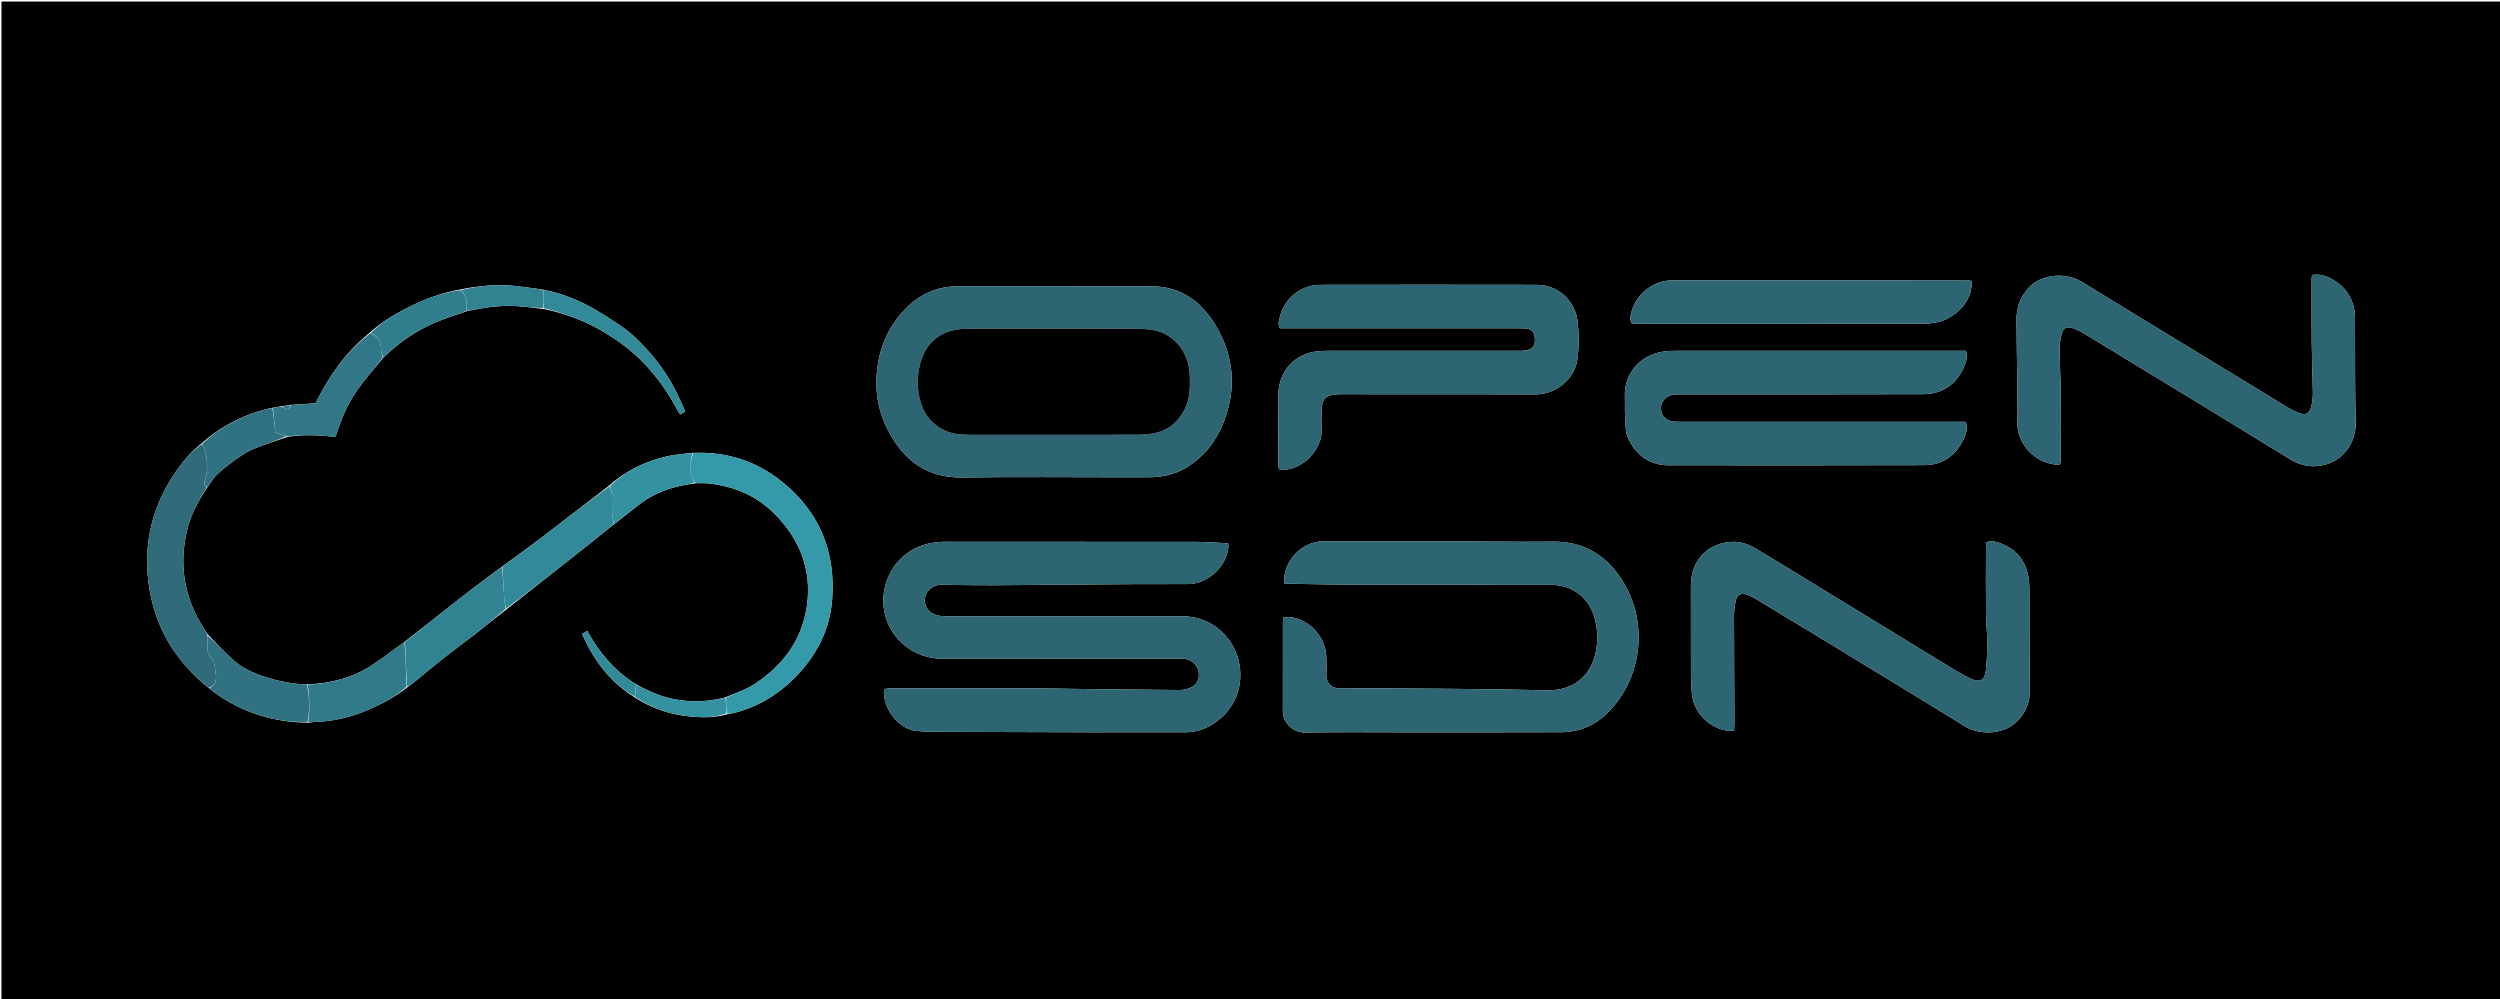 <svg version="1.1" id="Layer_1" xmlns="http://www.w3.org/2000/svg" xmlns:xlink="http://www.w3.org/1999/xlink" x="0px" y="0px"
	 width="100%" viewBox="0 0 3333 1332" enable-background="new 0 0 3333 1332" xml:space="preserve">
<path fill="#000000" opacity="1" stroke="none" 
	d="
M2296,1334 
	C1530.667,1334 766.333,1334 2,1334 
	C2,890 2,446 2,2 
	C1113.333,2 2224.667,2 3336,2 
	C3336,446 3336,890 3336,1334 
	C2989.667,1334 2643.333,1334 2296,1334 
M847.597,911.953 
	C819.343,894.721 798.982,870.1 782.866,840.994 
	C780.078,842.745 778.258,843.888 776.016,845.296 
	C779.474,852.307 782.449,858.991 785.974,865.371 
	C800.567,891.783 820.06,913.659 847.085,930.376 
	C869.601,944.794 894.45,952.884 920.834,955.267 
	C936.531,956.684 952.573,957.129 969.693,952.247 
	C972.625,951.7 975.604,951.33 978.483,950.578 
	C1013.626,941.409 1042.826,922.823 1066.973,895.711 
	C1091.465,868.211 1106.588,836.356 1109.405,799.838 
	C1114.313,736.214 1092.978,682.733 1042.72,642.316 
	C1008.213,614.565 968.463,601.669 922.233,603.757 
	C911.097,605.258 899.756,605.881 888.866,608.432 
	C860.382,615.103 834.473,627.245 811.559,647.882 
	C782.374,670.31 753.254,692.823 723.981,715.135 
	C706.059,728.794 687.903,742.146 668.508,755.988 
	C650.77,769.305 632.828,782.361 615.342,796.003 
	C590.04,815.744 565.069,835.908 538.646,856.284 
	C524.345,866.516 510.332,877.185 495.677,886.884 
	C469.808,904.004 440.711,911.127 408.261,912.47 
	C389.562,911.826 371.478,908.239 353.613,902.562 
	C337.129,897.324 321.83,890.295 309.195,878.389 
	C298.121,867.954 287.494,857.045 276.344,845.099 
	C274.764,842.56 273.211,840.005 271.6,837.486 
	C245.28,796.354 237.998,752.11 249.985,704.755 
	C255.029,684.83 264.705,667.052 276.878,649.154 
	C281.199,643.356 284.782,636.757 290.008,631.942 
	C298.44,624.172 307.73,617.261 317.09,610.594 
	C323.522,606.013 330.331,601.588 337.597,598.627 
	C352.211,592.673 367.252,587.766 383.875,582.379 
	C404.929,579.2 426.017,579.756 447.258,582.74 
	C454.171,560.708 462.38,539.991 475.182,521.721 
	C486.174,506.034 498.708,491.427 511.832,475.958 
	C531.306,457.382 553.023,441.938 577.666,431.122 
	C592.144,424.767 607.305,419.968 623.832,414.385 
	C625.792,414.08 627.77,413.866 629.707,413.455 
	C650.458,409.055 671.376,406.603 692.608,408.371 
	C703.096,409.244 713.556,410.459 725.54,412.076 
	C754.459,417.923 781.491,428.429 806.826,443.689 
	C826.045,455.265 843.652,468.772 859.092,484.927 
	C877.579,504.271 892.682,526.13 904.811,550.016 
	C905.23,550.841 906.195,551.389 907.274,552.417 
	C909.101,551.264 910.934,550.107 913.551,548.455 
	C908.888,538.422 904.746,528.642 899.892,519.23 
	C886.348,492.971 868.261,470.241 846.824,449.872 
	C833.965,437.655 819.107,428.621 804.351,419.268 
	C779.609,403.586 753.349,391.566 722.939,385.942 
	C711.185,384.394 699.454,382.626 687.671,381.342 
	C662.857,378.639 638.326,380.906 612.409,386.103 
	C590.395,390.349 569.302,397.517 549.228,407.349 
	C529.207,417.154 509.79,428.09 492.258,444.121 
	C460.631,469.717 438.002,502.255 420.726,537.611 
	C409.116,538.503 398.562,539.314 386.418,539.825 
	C382.807,540.459 379.196,541.093 374.065,541.668 
	C370.693,542.398 367.32,543.128 362.309,543.773 
	C327.008,551.507 295.685,567.06 267.695,591.996 
	C254.434,602.33 243.844,615.152 234.372,628.843 
	C203.35,673.683 191.04,723.465 198.047,777.389 
	C205.507,834.796 233.067,881.245 279.337,918.149 
	C296.091,931.364 314.349,941.979 334.317,949.52 
	C358.707,958.73 383.972,963.308 411.728,963.48 
	C415.003,963.102 418.27,962.489 421.553,962.382 
	C445.709,961.597 468.74,955.875 490.82,946.326 
	C509.093,938.424 526.732,929.325 543.432,915.992 
	C545.847,914.234 548.349,912.583 550.662,910.7 
	C564.824,899.177 578.795,887.414 593.12,876.099 
	C605.853,866.042 619.095,856.632 631.871,846.629 
	C646.239,835.378 660.338,823.782 675.844,811.971 
	C711.669,783.734 747.54,755.557 783.294,727.229 
	C795.206,717.791 806.815,707.97 819.863,697.977 
	C830.053,689.986 840.281,682.042 850.425,673.993 
	C867.142,660.729 886.071,652.252 906.857,647.804 
	C913.271,646.431 919.745,645.338 927.984,644.252 
	C933.307,644.301 938.673,643.931 943.947,644.465 
	C980.346,648.155 1011.758,662.253 1036.874,689.39 
	C1066.912,721.845 1081.497,759.714 1076.252,804.112 
	C1070.683,851.249 1045.147,886.082 1006.527,911.649 
	C994.78,919.425 980.902,923.982 966.307,929.936 
	C943.516,935.827 920.605,936.629 897.495,931.846 
	C880.084,928.243 863.996,921.336 847.597,911.953 
M1267.112,722.324 
	C1249.898,721.725 1233.313,723.796 1217.828,732.249 
	C1171.525,757.522 1162.811,823.294 1204.59,859.239 
	C1220.566,872.984 1239.113,878.403 1259.883,878.378 
	C1363.197,878.254 1466.512,878.321 1569.827,878.327 
	C1573.159,878.327 1576.517,878.136 1579.818,878.47 
	C1587.995,879.296 1595.555,886.001 1597.594,893.918 
	C1599.846,902.669 1597.324,911.136 1589.457,915.643 
	C1584.808,918.305 1578.851,919.943 1573.494,919.914 
	C1523.877,919.648 1474.262,918.926 1424.647,918.32 
	C1409.992,918.141 1395.337,917.746 1380.682,917.731 
	C1316.027,917.661 1251.372,917.681 1186.717,917.734 
	C1183.919,917.737 1181.12,918.388 1178.574,918.705 
	C1176.086,944.65 1199.303,973.825 1223.507,974.578 
	C1228.477,974.732 1233.432,975.61 1238.396,975.629 
	C1311.374,975.911 1384.352,976.145 1457.329,976.304 
	C1497.655,976.392 1537.981,976.345 1578.307,976.284 
	C1582.625,976.278 1587.017,976.187 1591.246,975.424 
	C1620.818,970.087 1645.705,945.687 1651.803,917.117 
	C1658.94,883.68 1644.656,851.243 1618.746,834.205 
	C1605.583,825.549 1591.122,821.592 1575.289,821.612 
	C1470.975,821.74 1366.66,821.706 1262.346,821.591 
	C1257.105,821.585 1251.518,821.271 1246.693,819.482 
	C1233.009,814.406 1228.638,798.518 1237.559,787.686 
	C1242.288,781.943 1248.553,779.515 1256.084,779.632 
	C1279.402,779.992 1302.725,780.413 1326.042,780.269 
	C1411.982,779.738 1497.923,778.374 1583.858,778.712 
	C1608.29,778.808 1634.941,757.275 1637.718,729.381 
	C1637.869,727.863 1637.472,726.29 1637.29,724.314 
	C1622.155,723.634 1607.59,722.433 1593.022,722.411 
	C1485.042,722.251 1377.062,722.324 1267.112,722.324 
M1875,976.324 
	C1943.988,976.324 2012.976,976.431 2081.964,976.176 
	C2089.837,976.147 2097.916,974.884 2105.53,972.825 
	C2124.168,967.786 2138.912,956.343 2151.146,941.852 
	C2191.534,894.015 2195.903,823.68 2161.304,771.499 
	C2140.02,739.4 2110.573,721.811 2070.895,722.164 
	C2020.919,722.608 1970.933,721.813 1920.951,721.699 
	C1873.959,721.592 1826.967,721.675 1779.976,721.677 
	C1773.977,721.678 1767.97,721.502 1761.98,721.742 
	C1734.159,722.857 1710.149,749.547 1712.08,777.683 
	C1714.251,777.887 1716.513,778.254 1718.78,778.288 
	C1752.07,778.777 1785.361,779.539 1818.653,779.615 
	C1901.638,779.806 1984.623,779.615 2067.608,779.716 
	C2097.349,779.753 2119.758,797.744 2126.678,826.643 
	C2129.652,839.063 2130.258,851.466 2128.39,864.236 
	C2123.138,900.136 2098.568,921.078 2062.482,920.294 
	C2021.873,919.412 1981.256,918.738 1940.639,918.379 
	C1889.659,917.928 1838.674,917.59 1787.695,917.865 
	C1773.38,917.942 1767.656,909.51 1768.268,898.429 
	C1768.672,891.119 1768.424,883.768 1768.314,876.437 
	C1767.909,849.423 1745.505,825.096 1718.569,822.537 
	C1716.127,822.305 1713.583,823.137 1711.024,823.484 
	C1710.733,825.978 1710.379,827.605 1710.378,829.232 
	C1710.34,868.892 1710.41,908.552 1710.3,948.211 
	C1710.253,964.771 1725.555,976.788 1739.028,976.58 
	C1783.676,975.889 1828.341,976.322 1875,976.324 
M1499,636.32 
	C1509.66,636.317 1520.321,636.346 1530.981,636.304 
	C1548.914,636.233 1565.981,632.941 1581.57,623.417 
	C1605.571,608.753 1621.85,587.638 1631.775,561.819 
	C1648.724,517.722 1645.101,474.651 1620.969,434.225 
	C1601.987,402.426 1574.739,381.858 1535.868,381.762 
	C1449.914,381.551 1363.959,381.8 1278.005,381.639 
	C1249.687,381.586 1225.864,392.135 1206.636,412.208 
	C1181.354,438.603 1169.369,470.954 1168.431,507.247 
	C1167.828,530.605 1173.135,553.059 1183.876,573.714 
	C1204.654,613.671 1235.537,637.273 1283.117,636.587 
	C1354.398,635.559 1425.704,636.32 1499,636.32 
M2167.853,576.493 
	C2176.624,603.926 2197.375,620.262 2224.265,620.283 
	C2337.885,620.371 2451.507,620.542 2565.126,620.146 
	C2590.031,620.059 2608.019,607.286 2618.301,584.522 
	C2621.246,578.003 2623.765,570.975 2620.729,562.321 
	C2616.157,562.321 2611.57,562.321 2606.983,562.321 
	C2485.699,562.321 2364.415,562.321 2243.13,562.32 
	C2239.798,562.32 2236.462,562.41 2233.135,562.278 
	C2222.255,561.848 2215.055,555.322 2214.415,545.415 
	C2213.766,535.385 2220.876,527.356 2231.865,526.067 
	C2235.818,525.604 2239.846,525.694 2243.839,525.693 
	C2350.463,525.675 2457.087,525.886 2563.709,525.525 
	C2589.368,525.439 2608.011,512.805 2618.464,489.11 
	C2621.236,482.826 2623.39,476.118 2621.038,467.675 
	C2616.72,467.675 2612.474,467.675 2608.229,467.675 
	C2483.946,467.675 2359.663,467.666 2235.38,467.706 
	C2230.059,467.707 2224.696,467.806 2219.424,468.447 
	C2185.27,472.601 2165.093,500.104 2166.266,527.981 
	C2166.573,535.298 2166.147,542.644 2166.355,549.969 
	C2166.59,558.26 2167.16,566.541 2167.853,576.493 
M2028.348,467.672 
	C1943.061,467.673 1857.774,467.665 1772.486,467.698 
	C1767.497,467.7 1762.493,467.847 1757.523,468.256 
	C1727.071,470.765 1704.671,494.61 1704.384,525.356 
	C1704.095,556.337 1704.294,587.322 1704.358,618.305 
	C1704.363,621.119 1704.937,623.932 1705.226,626.56 
	C1735.459,628.172 1763.51,601.21 1762.367,569.052 
	C1762.155,563.063 1762.647,557.041 1762.284,551.066 
	C1761.071,531.124 1767.616,525.444 1788.094,525.528 
	C1874.38,525.885 1960.669,525.424 2046.954,525.832 
	C2072.809,525.954 2100.275,506.973 2103.479,475.663 
	C2105.028,460.519 2104.956,444.956 2103.431,429.803 
	C2100.525,400.941 2077.214,379.814 2049.105,379.759 
	C1952.823,379.568 1856.542,379.599 1760.26,379.742 
	C1735.729,379.779 1714.157,396.06 1707.245,419.398 
	C1705.624,424.87 1703.049,430.626 1706.147,437.679 
	C1710.341,437.679 1714.599,437.679 1718.858,437.679 
	C1820.137,437.679 1921.416,437.679 2022.695,437.68 
	C2026.026,437.681 2029.363,437.585 2032.688,437.735 
	C2041.439,438.13 2045.476,441.984 2046.218,450.475 
	C2047.255,462.331 2042.934,466.962 2028.348,467.672 
M2424.19,848.834 
	C2452.912,866.359 2481.643,883.871 2510.354,901.414 
	C2546.738,923.646 2583.194,945.761 2619.446,968.206 
	C2639.191,980.43 2673.497,980.74 2692.488,958.178 
	C2701.759,947.164 2706.288,934.749 2706.28,920.606 
	C2706.271,904.617 2705.773,888.628 2705.717,872.638 
	C2705.617,843.974 2705.777,815.309 2705.619,786.645 
	C2705.585,780.353 2705.303,773.938 2704.053,767.799 
	C2699.383,744.862 2685.472,729.974 2663.209,723.023 
	C2658.541,721.566 2653.554,720.781 2648.301,723.055 
	C2648.078,726.248 2647.697,729.187 2647.693,732.127 
	C2647.65,761.124 2647.492,790.124 2647.756,819.119 
	C2647.865,831.079 2649.412,843.03 2649.406,854.985 
	C2649.398,867.934 2649.01,880.958 2647.559,893.811 
	C2646.06,907.084 2639.337,910.459 2627.48,904.85 
	C2620.567,901.579 2613.785,897.944 2607.257,893.96 
	C2532.752,848.503 2458.311,802.94 2383.843,757.423 
	C2369.347,748.562 2354.903,739.612 2340.255,731.009 
	C2329.696,724.808 2318.086,721.291 2305.844,722.631 
	C2274.135,726.1 2254.364,748.649 2254.324,780.711 
	C2254.274,821.041 2254.24,861.372 2254.373,901.702 
	C2254.399,909.664 2255.001,917.642 2255.702,925.581 
	C2258.204,953.918 2286.553,976.83 2311.86,974.222 
	C2312.015,970.483 2312.331,966.588 2312.316,962.694 
	C2312.135,915.373 2311.801,868.052 2311.806,820.732 
	C2311.807,813.817 2312.716,806.742 2314.378,800.031 
	C2316.182,792.748 2321.024,790.442 2328.16,792.66 
	C2332.255,793.934 2336.276,795.785 2339.96,797.994 
	C2367.67,814.606 2395.289,831.372 2424.19,848.834 
M2942.5,544.496 
	C2979.435,567.102 3016.374,589.701 3053.303,612.316 
	C3064.122,618.941 3075.963,622.446 3088.515,621.423 
	C3123.78,618.547 3141.224,589.273 3140.604,563.917 
	C3139.454,516.954 3139.9,469.952 3139.68,422.967 
	C3139.676,421.967 3139.729,420.962 3139.645,419.968 
	C3138.134,402.104 3130.962,387.128 3116.136,376.677 
	C3106.333,369.767 3095.668,364.562 3082.717,366.558 
	C3082.335,368.352 3081.831,369.62 3081.831,370.886 
	C3081.834,399.878 3081.689,428.872 3082.004,457.861 
	C3082.247,480.154 3083.275,502.438 3083.522,524.73 
	C3083.587,530.645 3082.563,536.7 3081.146,542.471 
	C3078.957,551.383 3074.083,553.943 3065.536,550.853 
	C3060.564,549.055 3055.717,546.665 3051.194,543.915 
	C2977.476,499.098 2903.814,454.19 2830.153,409.28 
	C2811.666,398.009 2793.246,386.628 2774.757,375.358 
	C2754.6,363.072 2722.433,364.981 2705.339,382.881 
	C2693.464,395.315 2688.305,409.74 2688.397,426.287 
	C2688.581,459.583 2689.256,492.875 2689.639,526.169 
	C2689.778,538.166 2690.103,550.186 2689.573,562.161 
	C2688.444,587.657 2707.871,614.368 2738.37,619.132 
	C2741.096,619.558 2743.945,619.188 2746.189,619.188 
	C2746.963,617.086 2747.385,616.472 2747.387,615.857 
	C2747.472,587.199 2747.765,558.539 2747.492,529.884 
	C2747.286,508.261 2746.101,486.647 2745.887,465.024 
	C2745.823,458.454 2746.928,451.706 2748.599,445.328 
	C2750.772,437.031 2755.761,434.641 2763.811,437.661 
	C2769.39,439.754 2774.841,442.435 2779.937,445.53 
	C2833.743,478.215 2887.466,511.035 2942.5,544.496 
M2401,373.674 
	C2344.026,373.676 2287.052,373.595 2230.078,373.718 
	C2204.718,373.773 2182.043,391.177 2175.116,415.394 
	C2173.646,420.533 2172.817,425.635 2175.142,431.101 
	C2178.479,431.309 2181.426,431.651 2184.372,431.652 
	C2310.315,431.677 2436.258,431.747 2562.2,431.563 
	C2575.534,431.543 2588.852,429.816 2600.567,422.427 
	C2617.925,411.479 2628.487,396.428 2629.043,375.26 
	C2627.69,374.692 2626.789,373.983 2625.886,373.982 
	C2551.591,373.844 2477.295,373.761 2401,373.674 
z"/>
<path fill="#2D6572" opacity="1" stroke="none" 
	d="
M1268.096,722.324 
	C1377.062,722.324 1485.042,722.251 1593.022,722.411 
	C1607.59,722.433 1622.155,723.634 1637.29,724.314 
	C1637.472,726.29 1637.869,727.863 1637.718,729.381 
	C1634.941,757.275 1608.29,778.808 1583.858,778.712 
	C1497.923,778.374 1411.982,779.738 1326.042,780.269 
	C1302.725,780.413 1279.402,779.992 1256.084,779.632 
	C1248.553,779.515 1242.288,781.943 1237.559,787.686 
	C1228.638,798.518 1233.009,814.406 1246.693,819.482 
	C1251.518,821.271 1257.105,821.585 1262.346,821.591 
	C1366.66,821.706 1470.975,821.74 1575.289,821.612 
	C1591.122,821.592 1605.583,825.549 1618.746,834.205 
	C1644.656,851.243 1658.94,883.68 1651.803,917.117 
	C1645.705,945.687 1620.818,970.087 1591.246,975.424 
	C1587.017,976.187 1582.625,976.278 1578.307,976.284 
	C1537.981,976.345 1497.655,976.392 1457.329,976.304 
	C1384.352,976.145 1311.374,975.911 1238.396,975.629 
	C1233.432,975.61 1228.477,974.732 1223.507,974.578 
	C1199.303,973.825 1176.086,944.65 1178.574,918.705 
	C1181.12,918.388 1183.919,917.737 1186.717,917.734 
	C1251.372,917.681 1316.027,917.661 1380.682,917.731 
	C1395.337,917.746 1409.992,918.141 1424.647,918.32 
	C1474.262,918.926 1523.877,919.648 1573.494,919.914 
	C1578.851,919.943 1584.808,918.305 1589.457,915.643 
	C1597.324,911.136 1599.846,902.669 1597.594,893.918 
	C1595.555,886.001 1587.995,879.296 1579.818,878.47 
	C1576.517,878.136 1573.159,878.327 1569.827,878.327 
	C1466.512,878.321 1363.197,878.254 1259.883,878.378 
	C1239.113,878.403 1220.566,872.984 1204.59,859.239 
	C1162.811,823.294 1171.525,757.522 1217.828,732.249 
	C1233.313,723.796 1249.898,721.725 1268.096,722.324 
z"/>
<path fill="#2D6572" opacity="1" stroke="none" 
	d="
M1874,976.324 
	C1828.341,976.322 1783.676,975.889 1739.028,976.58 
	C1725.555,976.788 1710.253,964.771 1710.3,948.211 
	C1710.41,908.552 1710.34,868.892 1710.378,829.232 
	C1710.379,827.605 1710.733,825.978 1711.024,823.484 
	C1713.583,823.137 1716.127,822.305 1718.569,822.537 
	C1745.505,825.096 1767.909,849.423 1768.314,876.437 
	C1768.424,883.768 1768.672,891.119 1768.268,898.429 
	C1767.656,909.51 1773.38,917.942 1787.695,917.865 
	C1838.674,917.59 1889.659,917.928 1940.639,918.379 
	C1981.256,918.738 2021.873,919.412 2062.482,920.294 
	C2098.568,921.078 2123.138,900.136 2128.39,864.236 
	C2130.258,851.466 2129.652,839.063 2126.678,826.643 
	C2119.758,797.744 2097.349,779.753 2067.608,779.716 
	C1984.623,779.615 1901.638,779.806 1818.653,779.615 
	C1785.361,779.539 1752.07,778.777 1718.78,778.288 
	C1716.513,778.254 1714.251,777.887 1712.08,777.683 
	C1710.149,749.547 1734.159,722.857 1761.98,721.742 
	C1767.97,721.502 1773.977,721.678 1779.976,721.677 
	C1826.967,721.675 1873.959,721.592 1920.951,721.699 
	C1970.933,721.813 2020.919,722.608 2070.895,722.164 
	C2110.573,721.811 2140.02,739.4 2161.304,771.499 
	C2195.903,823.68 2191.534,894.015 2151.146,941.852 
	C2138.912,956.343 2124.168,967.786 2105.53,972.825 
	C2097.916,974.884 2089.837,976.147 2081.964,976.176 
	C2012.976,976.431 1943.988,976.324 1874,976.324 
z"/>
<path fill="#2D6572" opacity="1" stroke="none" 
	d="
M1498,636.32 
	C1425.704,636.32 1354.398,635.559 1283.117,636.587 
	C1235.537,637.273 1204.654,613.671 1183.876,573.714 
	C1173.135,553.059 1167.828,530.605 1168.431,507.247 
	C1169.369,470.954 1181.354,438.603 1206.636,412.208 
	C1225.864,392.135 1249.687,381.586 1278.005,381.639 
	C1363.959,381.8 1449.914,381.551 1535.868,381.762 
	C1574.739,381.858 1601.987,402.426 1620.969,434.225 
	C1645.101,474.651 1648.724,517.722 1631.775,561.819 
	C1621.85,587.638 1605.571,608.753 1581.57,623.417 
	C1565.981,632.941 1548.914,636.233 1530.981,636.304 
	C1520.321,636.346 1509.66,636.317 1498,636.32 
M1571.315,459.763 
	C1562.536,449.614 1551.733,442.689 1538.47,440.316 
	C1531.633,439.093 1524.605,438.421 1517.66,438.398 
	C1469.025,438.238 1420.389,438.312 1371.753,438.313 
	C1344.104,438.314 1316.454,438.126 1288.807,438.368 
	C1253.82,438.673 1232.05,457.054 1225.305,491.22 
	C1222.339,506.247 1223.079,521.142 1227.225,535.7 
	C1232.325,553.609 1243.416,566.924 1260.691,574.414 
	C1270.597,578.709 1281.249,579.673 1291.957,579.676 
	C1366.242,579.695 1440.528,579.725 1514.814,579.624 
	C1521.768,579.615 1528.797,579.212 1535.661,578.151 
	C1555.055,575.151 1569.233,564.619 1578.54,547.36 
	C1586.294,532.981 1586.814,517.414 1586.302,501.666 
	C1585.812,486.636 1581.647,472.838 1571.315,459.763 
z"/>
<path fill="#2D6572" opacity="1" stroke="none" 
	d="
M2167.718,575.66 
	C2167.16,566.541 2166.59,558.26 2166.355,549.969 
	C2166.147,542.644 2166.573,535.298 2166.266,527.981 
	C2165.093,500.104 2185.27,472.601 2219.424,468.447 
	C2224.696,467.806 2230.059,467.707 2235.38,467.706 
	C2359.663,467.666 2483.946,467.675 2608.229,467.675 
	C2612.474,467.675 2616.72,467.675 2621.038,467.675 
	C2623.39,476.118 2621.236,482.826 2618.464,489.11 
	C2608.011,512.805 2589.368,525.439 2563.709,525.525 
	C2457.087,525.886 2350.463,525.675 2243.839,525.693 
	C2239.846,525.694 2235.818,525.604 2231.865,526.067 
	C2220.876,527.356 2213.766,535.385 2214.415,545.415 
	C2215.055,555.322 2222.255,561.848 2233.135,562.278 
	C2236.462,562.41 2239.798,562.32 2243.13,562.32 
	C2364.415,562.321 2485.699,562.321 2606.983,562.321 
	C2611.57,562.321 2616.157,562.321 2620.729,562.321 
	C2623.765,570.975 2621.246,578.003 2618.301,584.522 
	C2608.019,607.286 2590.031,620.059 2565.126,620.146 
	C2451.507,620.542 2337.885,620.371 2224.265,620.283 
	C2197.375,620.262 2176.624,603.926 2167.718,575.66 
z"/>
<path fill="#2D6572" opacity="1" stroke="none" 
	d="
M2029.263,467.67 
	C2042.934,466.962 2047.255,462.331 2046.218,450.475 
	C2045.476,441.984 2041.439,438.13 2032.688,437.735 
	C2029.363,437.585 2026.026,437.681 2022.695,437.68 
	C1921.416,437.679 1820.137,437.679 1718.858,437.679 
	C1714.599,437.679 1710.341,437.679 1706.147,437.679 
	C1703.049,430.626 1705.624,424.87 1707.245,419.398 
	C1714.157,396.06 1735.729,379.779 1760.26,379.742 
	C1856.542,379.599 1952.823,379.568 2049.105,379.759 
	C2077.214,379.814 2100.525,400.941 2103.431,429.803 
	C2104.956,444.956 2105.028,460.519 2103.479,475.663 
	C2100.275,506.973 2072.809,525.954 2046.954,525.832 
	C1960.669,525.424 1874.38,525.885 1788.094,525.528 
	C1767.616,525.444 1761.071,531.124 1762.284,551.066 
	C1762.647,557.041 1762.155,563.063 1762.367,569.052 
	C1763.51,601.21 1735.459,628.172 1705.226,626.56 
	C1704.937,623.932 1704.363,621.119 1704.358,618.305 
	C1704.294,587.322 1704.095,556.337 1704.384,525.356 
	C1704.671,494.61 1727.071,470.765 1757.523,468.256 
	C1762.493,467.847 1767.497,467.7 1772.486,467.698 
	C1857.774,467.665 1943.061,467.673 2029.263,467.67 
z"/>
<path fill="#2D6572" opacity="1" stroke="none" 
	d="
M2423.563,848.462 
	C2395.289,831.372 2367.67,814.606 2339.96,797.994 
	C2336.276,795.785 2332.255,793.934 2328.16,792.66 
	C2321.024,790.442 2316.182,792.748 2314.378,800.031 
	C2312.716,806.742 2311.807,813.817 2311.806,820.732 
	C2311.801,868.052 2312.135,915.373 2312.316,962.694 
	C2312.331,966.588 2312.015,970.483 2311.86,974.222 
	C2286.553,976.83 2258.204,953.918 2255.702,925.581 
	C2255.001,917.642 2254.399,909.664 2254.373,901.702 
	C2254.24,861.372 2254.274,821.041 2254.324,780.711 
	C2254.364,748.649 2274.135,726.1 2305.844,722.631 
	C2318.086,721.291 2329.696,724.808 2340.255,731.009 
	C2354.903,739.612 2369.347,748.562 2383.843,757.423 
	C2458.311,802.94 2532.752,848.503 2607.257,893.96 
	C2613.785,897.944 2620.567,901.579 2627.48,904.85 
	C2639.337,910.459 2646.06,907.084 2647.559,893.811 
	C2649.01,880.958 2649.398,867.934 2649.406,854.985 
	C2649.412,843.03 2647.865,831.079 2647.756,819.119 
	C2647.492,790.124 2647.65,761.124 2647.693,732.127 
	C2647.697,729.187 2648.078,726.248 2648.301,723.055 
	C2653.554,720.781 2658.541,721.566 2663.209,723.023 
	C2685.472,729.974 2699.383,744.862 2704.053,767.799 
	C2705.303,773.938 2705.585,780.353 2705.619,786.645 
	C2705.777,815.309 2705.617,843.974 2705.717,872.638 
	C2705.773,888.628 2706.271,904.617 2706.28,920.606 
	C2706.288,934.749 2701.759,947.164 2692.488,958.178 
	C2673.497,980.74 2639.191,980.43 2619.446,968.206 
	C2583.194,945.761 2546.738,923.646 2510.354,901.414 
	C2481.643,883.871 2452.912,866.359 2423.563,848.462 
z"/>
<path fill="#2D6572" opacity="1" stroke="none" 
	d="
M2941.856,544.157 
	C2887.466,511.035 2833.743,478.215 2779.937,445.53 
	C2774.841,442.435 2769.39,439.754 2763.811,437.661 
	C2755.761,434.641 2750.772,437.031 2748.599,445.328 
	C2746.928,451.706 2745.823,458.454 2745.887,465.024 
	C2746.101,486.647 2747.286,508.261 2747.492,529.884 
	C2747.765,558.539 2747.472,587.199 2747.387,615.857 
	C2747.385,616.472 2746.963,617.086 2746.189,619.188 
	C2743.945,619.188 2741.096,619.558 2738.37,619.132 
	C2707.871,614.368 2688.444,587.657 2689.573,562.161 
	C2690.103,550.186 2689.778,538.166 2689.639,526.169 
	C2689.256,492.875 2688.581,459.583 2688.397,426.287 
	C2688.305,409.74 2693.464,395.315 2705.339,382.881 
	C2722.433,364.981 2754.6,363.072 2774.757,375.358 
	C2793.246,386.628 2811.666,398.009 2830.153,409.28 
	C2903.814,454.19 2977.476,499.098 3051.194,543.915 
	C3055.717,546.665 3060.564,549.055 3065.536,550.853 
	C3074.083,553.943 3078.957,551.383 3081.146,542.471 
	C3082.563,536.7 3083.587,530.645 3083.522,524.73 
	C3083.275,502.438 3082.247,480.154 3082.004,457.861 
	C3081.689,428.872 3081.834,399.878 3081.831,370.886 
	C3081.831,369.62 3082.335,368.352 3082.717,366.558 
	C3095.668,364.562 3106.333,369.767 3116.136,376.677 
	C3130.962,387.128 3138.134,402.104 3139.645,419.968 
	C3139.729,420.962 3139.676,421.967 3139.68,422.967 
	C3139.9,469.952 3139.454,516.954 3140.604,563.917 
	C3141.224,589.273 3123.78,618.547 3088.515,621.423 
	C3075.963,622.446 3064.122,618.941 3053.303,612.316 
	C3016.374,589.701 2979.435,567.102 2941.856,544.157 
z"/>
<path fill="#2D6572" opacity="1" stroke="none" 
	d="
M2402,373.674 
	C2477.295,373.761 2551.591,373.844 2625.886,373.982 
	C2626.789,373.983 2627.69,374.692 2629.043,375.26 
	C2628.487,396.428 2617.925,411.479 2600.567,422.427 
	C2588.852,429.816 2575.534,431.543 2562.2,431.563 
	C2436.258,431.747 2310.315,431.677 2184.372,431.652 
	C2181.426,431.651 2178.479,431.309 2175.142,431.101 
	C2172.817,425.635 2173.646,420.533 2175.116,415.394 
	C2182.043,391.177 2204.718,373.773 2230.078,373.718 
	C2287.052,373.595 2344.026,373.676 2402,373.674 
z"/>
<path fill="#349AA9" opacity="1" stroke="none" 
	d="
M968.001,930.013 
	C980.902,923.982 994.78,919.425 1006.527,911.649 
	C1045.147,886.082 1070.683,851.249 1076.252,804.112 
	C1081.497,759.714 1066.912,721.845 1036.874,689.39 
	C1011.758,662.253 980.346,648.155 943.947,644.465 
	C938.673,643.931 933.307,644.301 926.62,643.612 
	C924.013,639.977 922.58,637.045 921.563,633.975 
	C918.161,623.704 921.475,613.929 924.008,604.112 
	C968.463,601.669 1008.213,614.565 1042.72,642.316 
	C1092.978,682.733 1114.313,736.214 1109.405,799.838 
	C1106.588,836.356 1091.465,868.211 1066.973,895.711 
	C1042.826,922.823 1013.626,941.409 978.483,950.578 
	C975.604,951.33 972.625,951.7 968.86,951.288 
	C968.018,943.557 968.009,936.785 968.001,930.013 
z"/>
<path fill="#2F6B79" opacity="1" stroke="none" 
	d="
M278.4,917.183 
	C233.067,881.245 205.507,834.796 198.047,777.389 
	C191.04,723.465 203.35,673.683 234.372,628.843 
	C243.844,615.152 254.434,602.33 268.785,592.293 
	C270.919,594.618 272.387,596.537 272.938,598.691 
	C276.223,611.544 277.704,624.473 273.863,637.531 
	C272.578,641.903 270.648,646.489 275.758,649.936 
	C264.705,667.052 255.029,684.83 249.985,704.755 
	C237.998,752.11 245.28,796.354 271.6,837.486 
	C273.211,840.005 274.764,842.56 276.383,846.652 
	C276.47,854.117 276.201,860.054 276.691,865.929 
	C276.955,869.087 277.581,873.212 279.671,875.041 
	C286.805,881.282 286.039,889.842 287.578,897.721 
	C289.259,906.33 287.275,913.44 278.4,917.183 
z"/>
<path fill="#328A99" opacity="1" stroke="none" 
	d="
M669.852,755.636 
	C687.903,742.146 706.059,728.794 723.981,715.135 
	C753.254,692.823 782.374,670.31 812.664,648.344 
	C814.509,652.626 815.74,656.427 815.887,660.269 
	C816.215,668.821 815.733,677.405 816.121,685.952 
	C816.309,690.104 817.71,694.202 818.562,698.324 
	C806.815,707.97 795.206,717.791 783.294,727.229 
	C747.54,755.557 711.669,783.734 674.776,811.409 
	C673.139,805.298 672.392,799.76 672.034,794.197 
	C671.206,781.35 670.567,768.491 669.852,755.636 
z"/>
<path fill="#328392" opacity="1" stroke="none" 
	d="
M669.18,755.812 
	C670.567,768.491 671.206,781.35 672.034,794.197 
	C672.392,799.76 673.139,805.298 674.131,811.592 
	C660.338,823.782 646.239,835.378 631.871,846.629 
	C619.095,856.632 605.853,866.042 593.12,876.099 
	C578.795,887.414 564.824,899.177 550.662,910.7 
	C548.349,912.583 545.847,914.234 542.752,915.232 
	C541.367,894.945 540.662,875.419 539.957,855.892 
	C565.069,835.908 590.04,815.744 615.342,796.003 
	C632.828,782.361 650.77,769.305 669.18,755.812 
z"/>
<path fill="#317787" opacity="1" stroke="none" 
	d="
M510.56,476.342 
	C498.708,491.427 486.174,506.034 475.182,521.721 
	C462.38,539.991 454.171,560.708 447.258,582.74 
	C426.017,579.756 404.929,579.2 382.61,581.797 
	C376.827,579.791 372.309,578.368 367.052,576.713 
	C366.049,566.102 364.998,554.98 363.947,543.858 
	C367.32,543.128 370.693,542.398 375.376,542.151 
	C383.97,546.798 384.567,546.666 388.008,540.125 
	C398.562,539.314 409.116,538.503 420.726,537.611 
	C438.002,502.255 460.631,469.717 493.47,444.397 
	C504.945,448.676 508.153,456.749 508.143,467.072 
	C508.141,470.161 509.71,473.252 510.56,476.342 
z"/>
<path fill="#317A89" opacity="1" stroke="none" 
	d="
M539.302,856.088 
	C540.662,875.419 541.367,894.945 542.088,915.435 
	C526.732,929.325 509.093,938.424 490.82,946.326 
	C468.74,955.875 445.709,961.597 421.553,962.382 
	C418.27,962.489 415.003,963.102 411.011,962.562 
	C412.999,945.353 412.88,929.076 410.063,912.811 
	C440.711,911.127 469.808,904.004 495.677,886.884 
	C510.332,877.185 524.345,866.516 539.302,856.088 
z"/>
<path fill="#307281" opacity="1" stroke="none" 
	d="
M409.162,912.641 
	C412.88,929.076 412.999,945.353 410.179,962.425 
	C383.972,963.308 358.707,958.73 334.317,949.52 
	C314.349,941.979 296.091,931.364 278.869,917.666 
	C287.275,913.44 289.259,906.33 287.578,897.721 
	C286.039,889.842 286.805,881.282 279.671,875.041 
	C277.581,873.212 276.955,869.087 276.691,865.929 
	C276.201,860.054 276.47,854.117 276.546,847.276 
	C287.494,857.045 298.121,867.954 309.195,878.389 
	C321.83,890.295 337.129,897.324 353.613,902.562 
	C371.478,908.239 389.562,911.826 409.162,912.641 
z"/>
<path fill="#3391A0" opacity="1" stroke="none" 
	d="
M819.213,698.151 
	C817.71,694.202 816.309,690.104 816.121,685.952 
	C815.733,677.405 816.215,668.821 815.887,660.269 
	C815.74,656.427 814.509,652.626 813.256,648.073 
	C834.473,627.245 860.382,615.103 888.866,608.432 
	C899.756,605.881 911.097,605.258 923.12,603.935 
	C921.475,613.929 918.161,623.704 921.563,633.975 
	C922.58,637.045 924.013,639.977 925.724,643.544 
	C919.745,645.338 913.271,646.431 906.857,647.804 
	C886.071,652.252 867.142,660.729 850.425,673.993 
	C840.281,682.042 830.053,689.986 819.213,698.151 
z"/>
<path fill="#307281" opacity="1" stroke="none" 
	d="
M363.128,543.815 
	C364.998,554.98 366.049,566.102 367.052,576.713 
	C372.309,578.368 376.827,579.791 381.731,581.821 
	C367.252,587.766 352.211,592.673 337.597,598.627 
	C330.331,601.588 323.522,606.013 317.09,610.594 
	C307.73,617.261 298.44,624.172 290.008,631.942 
	C284.782,636.757 281.199,643.356 276.318,649.545 
	C270.648,646.489 272.578,641.903 273.863,637.531 
	C277.704,624.473 276.223,611.544 272.938,598.691 
	C272.387,596.537 270.919,594.618 269.338,591.966 
	C295.685,567.06 327.008,551.507 363.128,543.815 
z"/>
<path fill="#328A99" opacity="1" stroke="none" 
	d="
M724.24,386.549 
	C753.349,391.566 779.609,403.586 804.351,419.268 
	C819.107,428.621 833.965,437.655 846.824,449.872 
	C868.261,470.241 886.348,492.971 899.892,519.23 
	C904.746,528.642 908.888,538.422 913.551,548.455 
	C910.934,550.107 909.101,551.264 907.274,552.417 
	C906.195,551.389 905.23,550.841 904.811,550.016 
	C892.682,526.13 877.579,504.271 859.092,484.927 
	C843.652,468.772 826.045,455.265 806.826,443.689 
	C781.491,428.429 754.459,417.923 724.78,410.888 
	C724.093,401.983 724.167,394.266 724.24,386.549 
z"/>
<path fill="#317E8D" opacity="1" stroke="none" 
	d="
M511.196,476.15 
	C509.71,473.252 508.141,470.161 508.143,467.072 
	C508.153,456.749 504.945,448.676 494.113,444.218 
	C509.79,428.09 529.207,417.154 549.228,407.349 
	C569.302,397.517 590.395,390.349 613.522,386.741 
	C620.636,392.834 622.86,399.635 622.054,407.622 
	C621.827,409.878 622.11,412.185 622.159,414.469 
	C607.305,419.968 592.144,424.767 577.666,431.122 
	C553.023,441.938 531.306,457.382 511.196,476.15 
z"/>
<path fill="#328392" opacity="1" stroke="none" 
	d="
M622.995,414.427 
	C622.11,412.185 621.827,409.878 622.054,407.622 
	C622.86,399.635 620.636,392.834 614.323,386.772 
	C638.326,380.906 662.857,378.639 687.671,381.342 
	C699.454,382.626 711.185,384.394 723.59,386.246 
	C724.167,394.266 724.093,401.983 724.023,410.609 
	C713.556,410.459 703.096,409.244 692.608,408.371 
	C671.376,406.603 650.458,409.055 629.707,413.455 
	C627.77,413.866 625.792,414.08 622.995,414.427 
z"/>
<path fill="#3391A0" opacity="1" stroke="none" 
	d="
M967.154,929.974 
	C968.009,936.785 968.018,943.557 968.037,951.257 
	C952.573,957.129 936.531,956.684 920.834,955.267 
	C894.45,952.884 869.601,944.794 846.562,929.06 
	C846.859,922.78 847.679,917.815 848.5,912.851 
	C863.996,921.336 880.084,928.243 897.495,931.846 
	C920.605,936.629 943.516,935.827 967.154,929.974 
z"/>
<path fill="#328A99" opacity="1" stroke="none" 
	d="
M848.048,912.402 
	C847.679,917.815 846.859,922.78 846.039,928.583 
	C820.06,913.659 800.567,891.783 785.974,865.371 
	C782.449,858.991 779.474,852.307 776.016,845.296 
	C778.258,843.888 780.078,842.745 782.866,840.994 
	C798.982,870.1 819.343,894.721 848.048,912.402 
z"/>
<path fill="#307281" opacity="1" stroke="none" 
	d="
M387.213,539.975 
	C384.567,546.666 383.97,546.798 376.136,542.181 
	C379.196,541.093 382.807,540.459 387.213,539.975 
z"/>
<path fill="#000101" opacity="1" stroke="none" 
	d="
M1571.805,460.299 
	C1581.647,472.838 1585.812,486.636 1586.302,501.666 
	C1586.814,517.414 1586.294,532.981 1578.54,547.36 
	C1569.233,564.619 1555.055,575.151 1535.661,578.151 
	C1528.797,579.212 1521.768,579.615 1514.814,579.624 
	C1440.528,579.725 1366.242,579.695 1291.957,579.676 
	C1281.249,579.673 1270.597,578.709 1260.691,574.414 
	C1243.416,566.924 1232.325,553.609 1227.225,535.7 
	C1223.079,521.142 1222.339,506.247 1225.305,491.22 
	C1232.05,457.054 1253.82,438.673 1288.807,438.368 
	C1316.454,438.126 1344.104,438.314 1371.753,438.313 
	C1420.389,438.312 1469.025,438.238 1517.66,438.398 
	C1524.605,438.421 1531.633,439.093 1538.47,440.316 
	C1551.733,442.689 1562.536,449.614 1571.805,460.299 
z"/>
</svg>